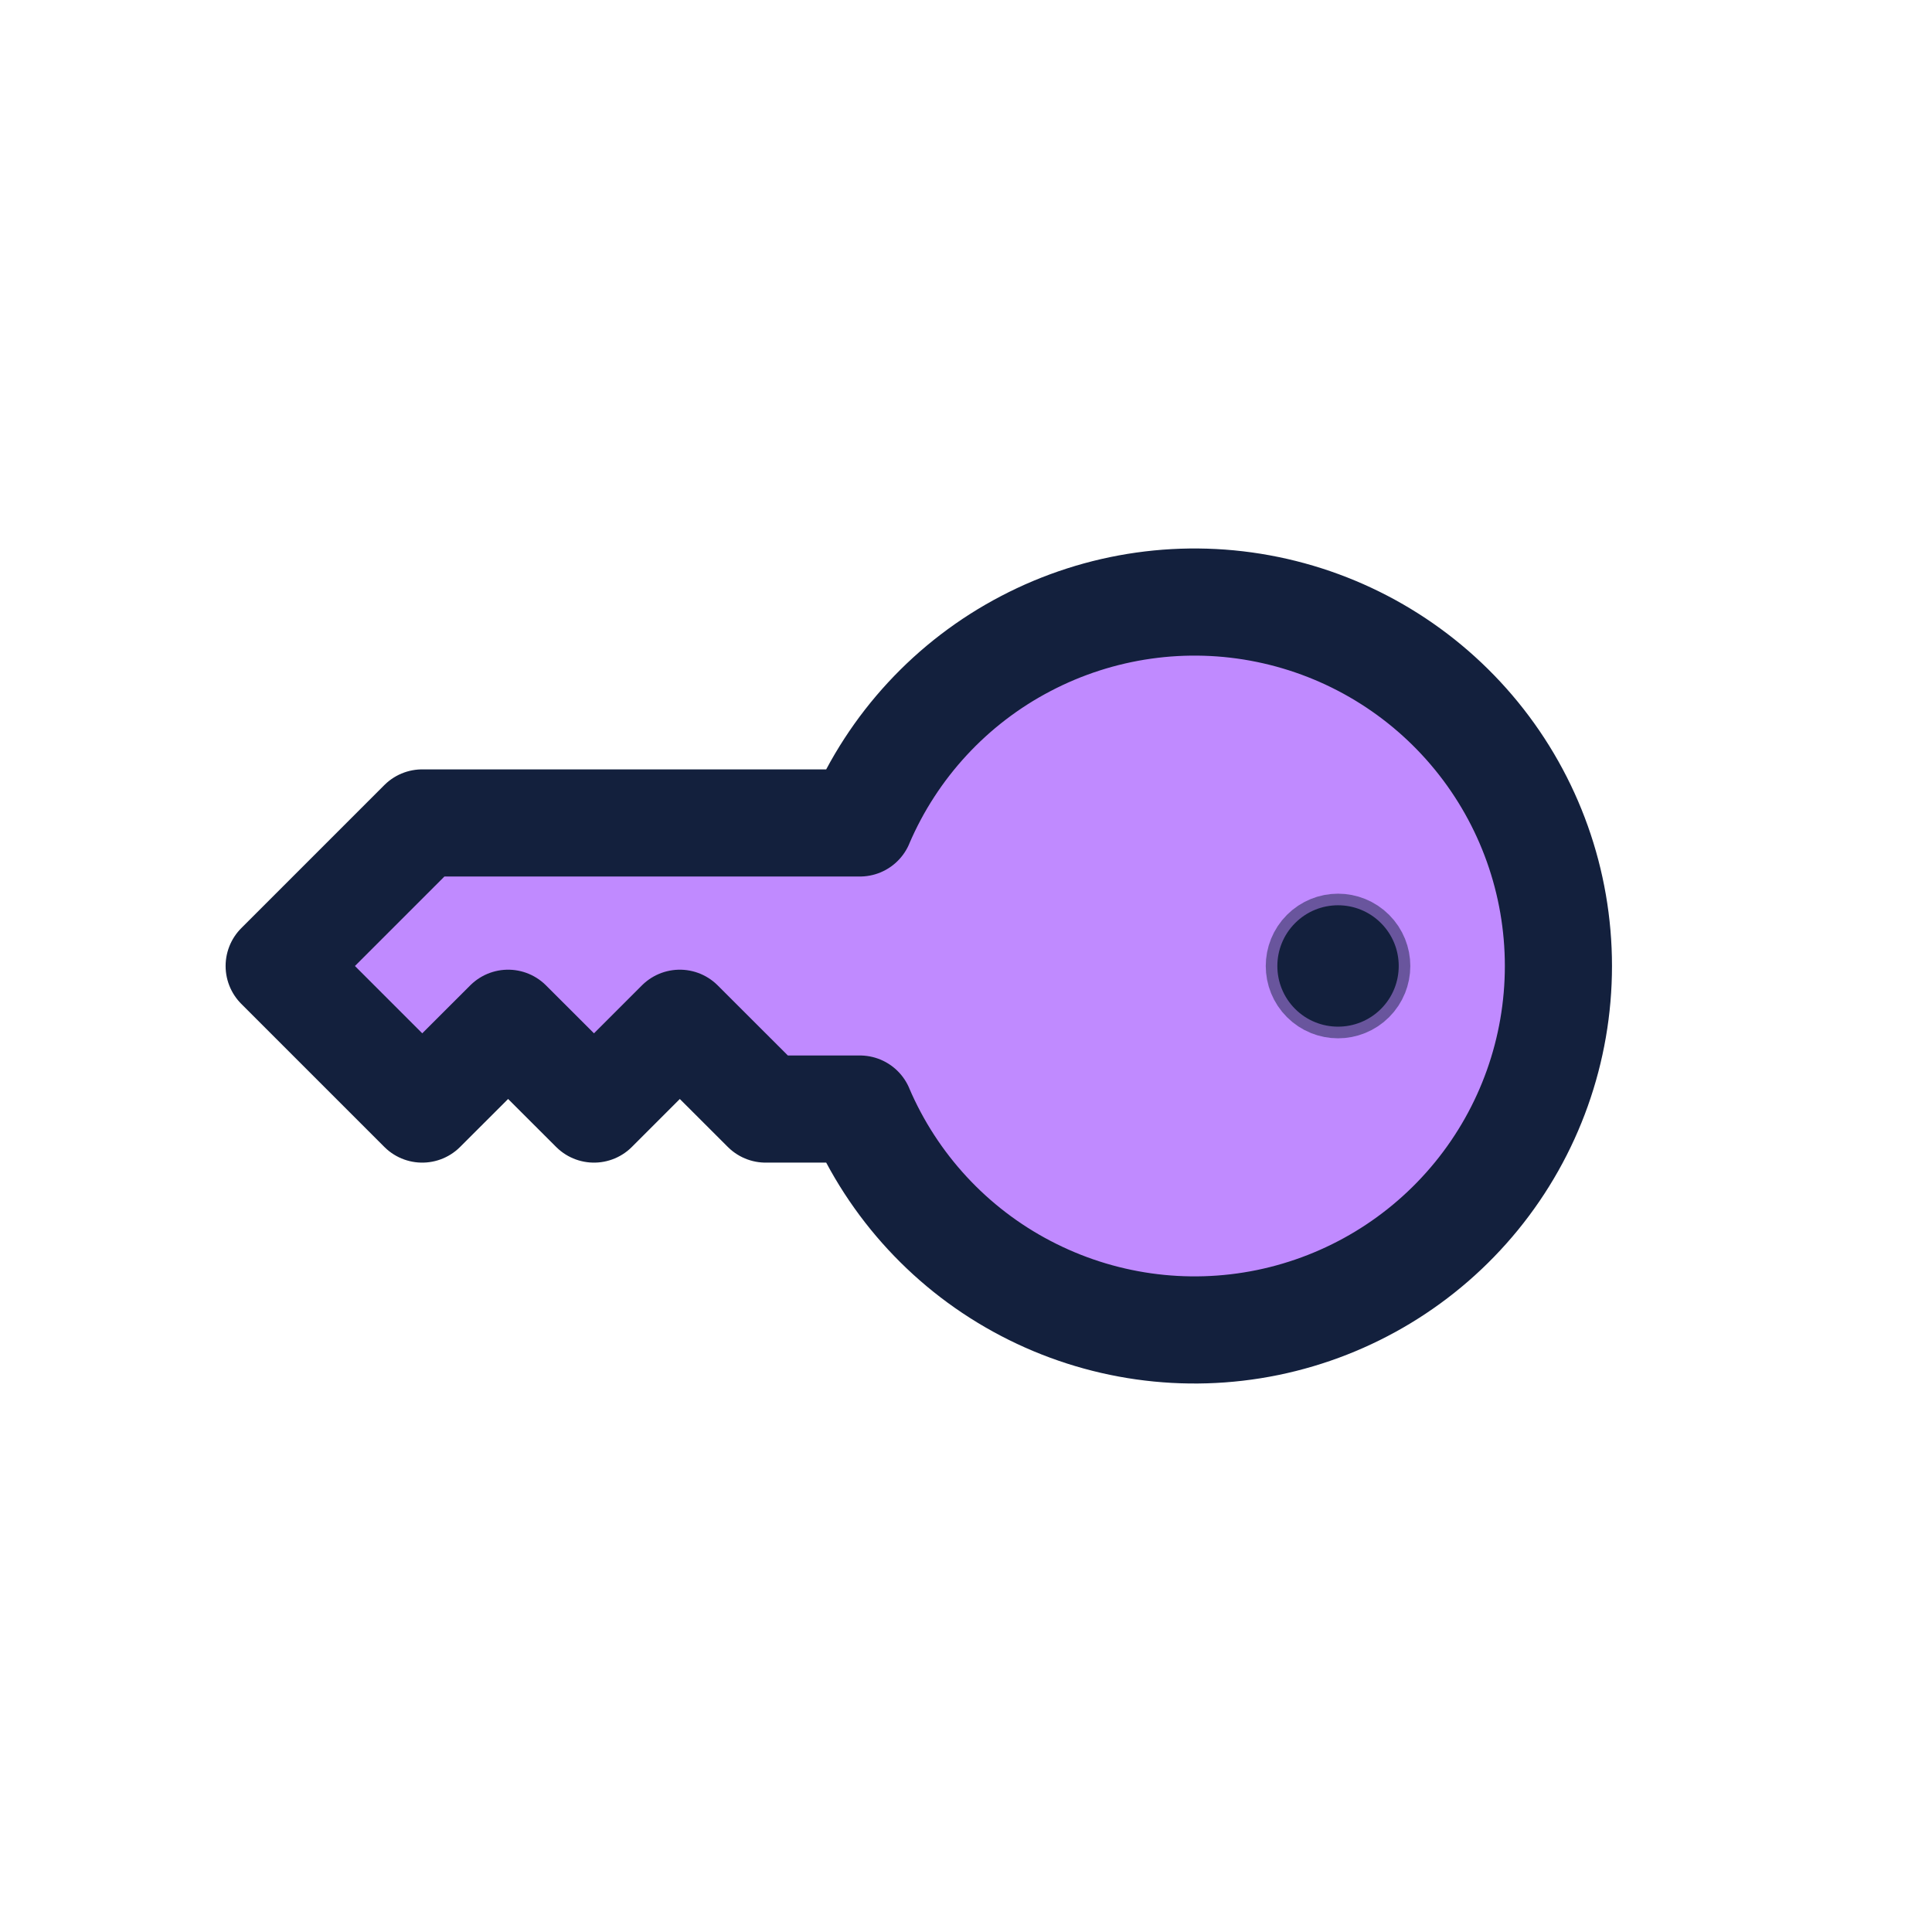 <svg width="22" height="22" viewBox="0 0 22 22" fill="none" xmlns="http://www.w3.org/2000/svg">
<path d="M9.792 9.37C10.167 8.493 10.834 7.771 11.68 7.329C12.526 6.886 13.498 6.748 14.434 6.94C15.369 7.132 16.209 7.64 16.813 8.38C17.417 9.12 17.746 10.045 17.746 11C17.746 11.955 17.417 12.88 16.813 13.62C16.209 14.36 15.369 14.868 14.434 15.06C13.498 15.252 12.526 15.114 11.68 14.671C10.834 14.229 10.167 13.507 9.792 12.63L9.792 12.629L8.719 12.629L7.741 11.652L6.764 12.629L5.786 11.652L4.808 12.629L3.179 11L4.808 9.371L9.792 9.371L9.792 9.37Z" fill="#C08AFF" stroke="#13203D" stroke-width="1.22" stroke-linecap="round" stroke-linejoin="round"/>
<path opacity="0.5" d="M15.074 11.163C15.164 11.253 15.309 11.253 15.399 11.163C15.489 11.073 15.489 10.927 15.399 10.837C15.309 10.747 15.164 10.747 15.074 10.837C14.984 10.927 14.984 11.073 15.074 11.163Z" stroke="#13203D" stroke-width="1.186" stroke-linecap="round" stroke-linejoin="round"/>
<path d="M14.748 11.489C15.018 11.758 15.455 11.758 15.725 11.489C15.995 11.219 15.995 10.781 15.725 10.511C15.455 10.241 15.018 10.241 14.748 10.511C14.478 10.781 14.478 11.219 14.748 11.489Z" fill="#13203D"/>
</svg>
